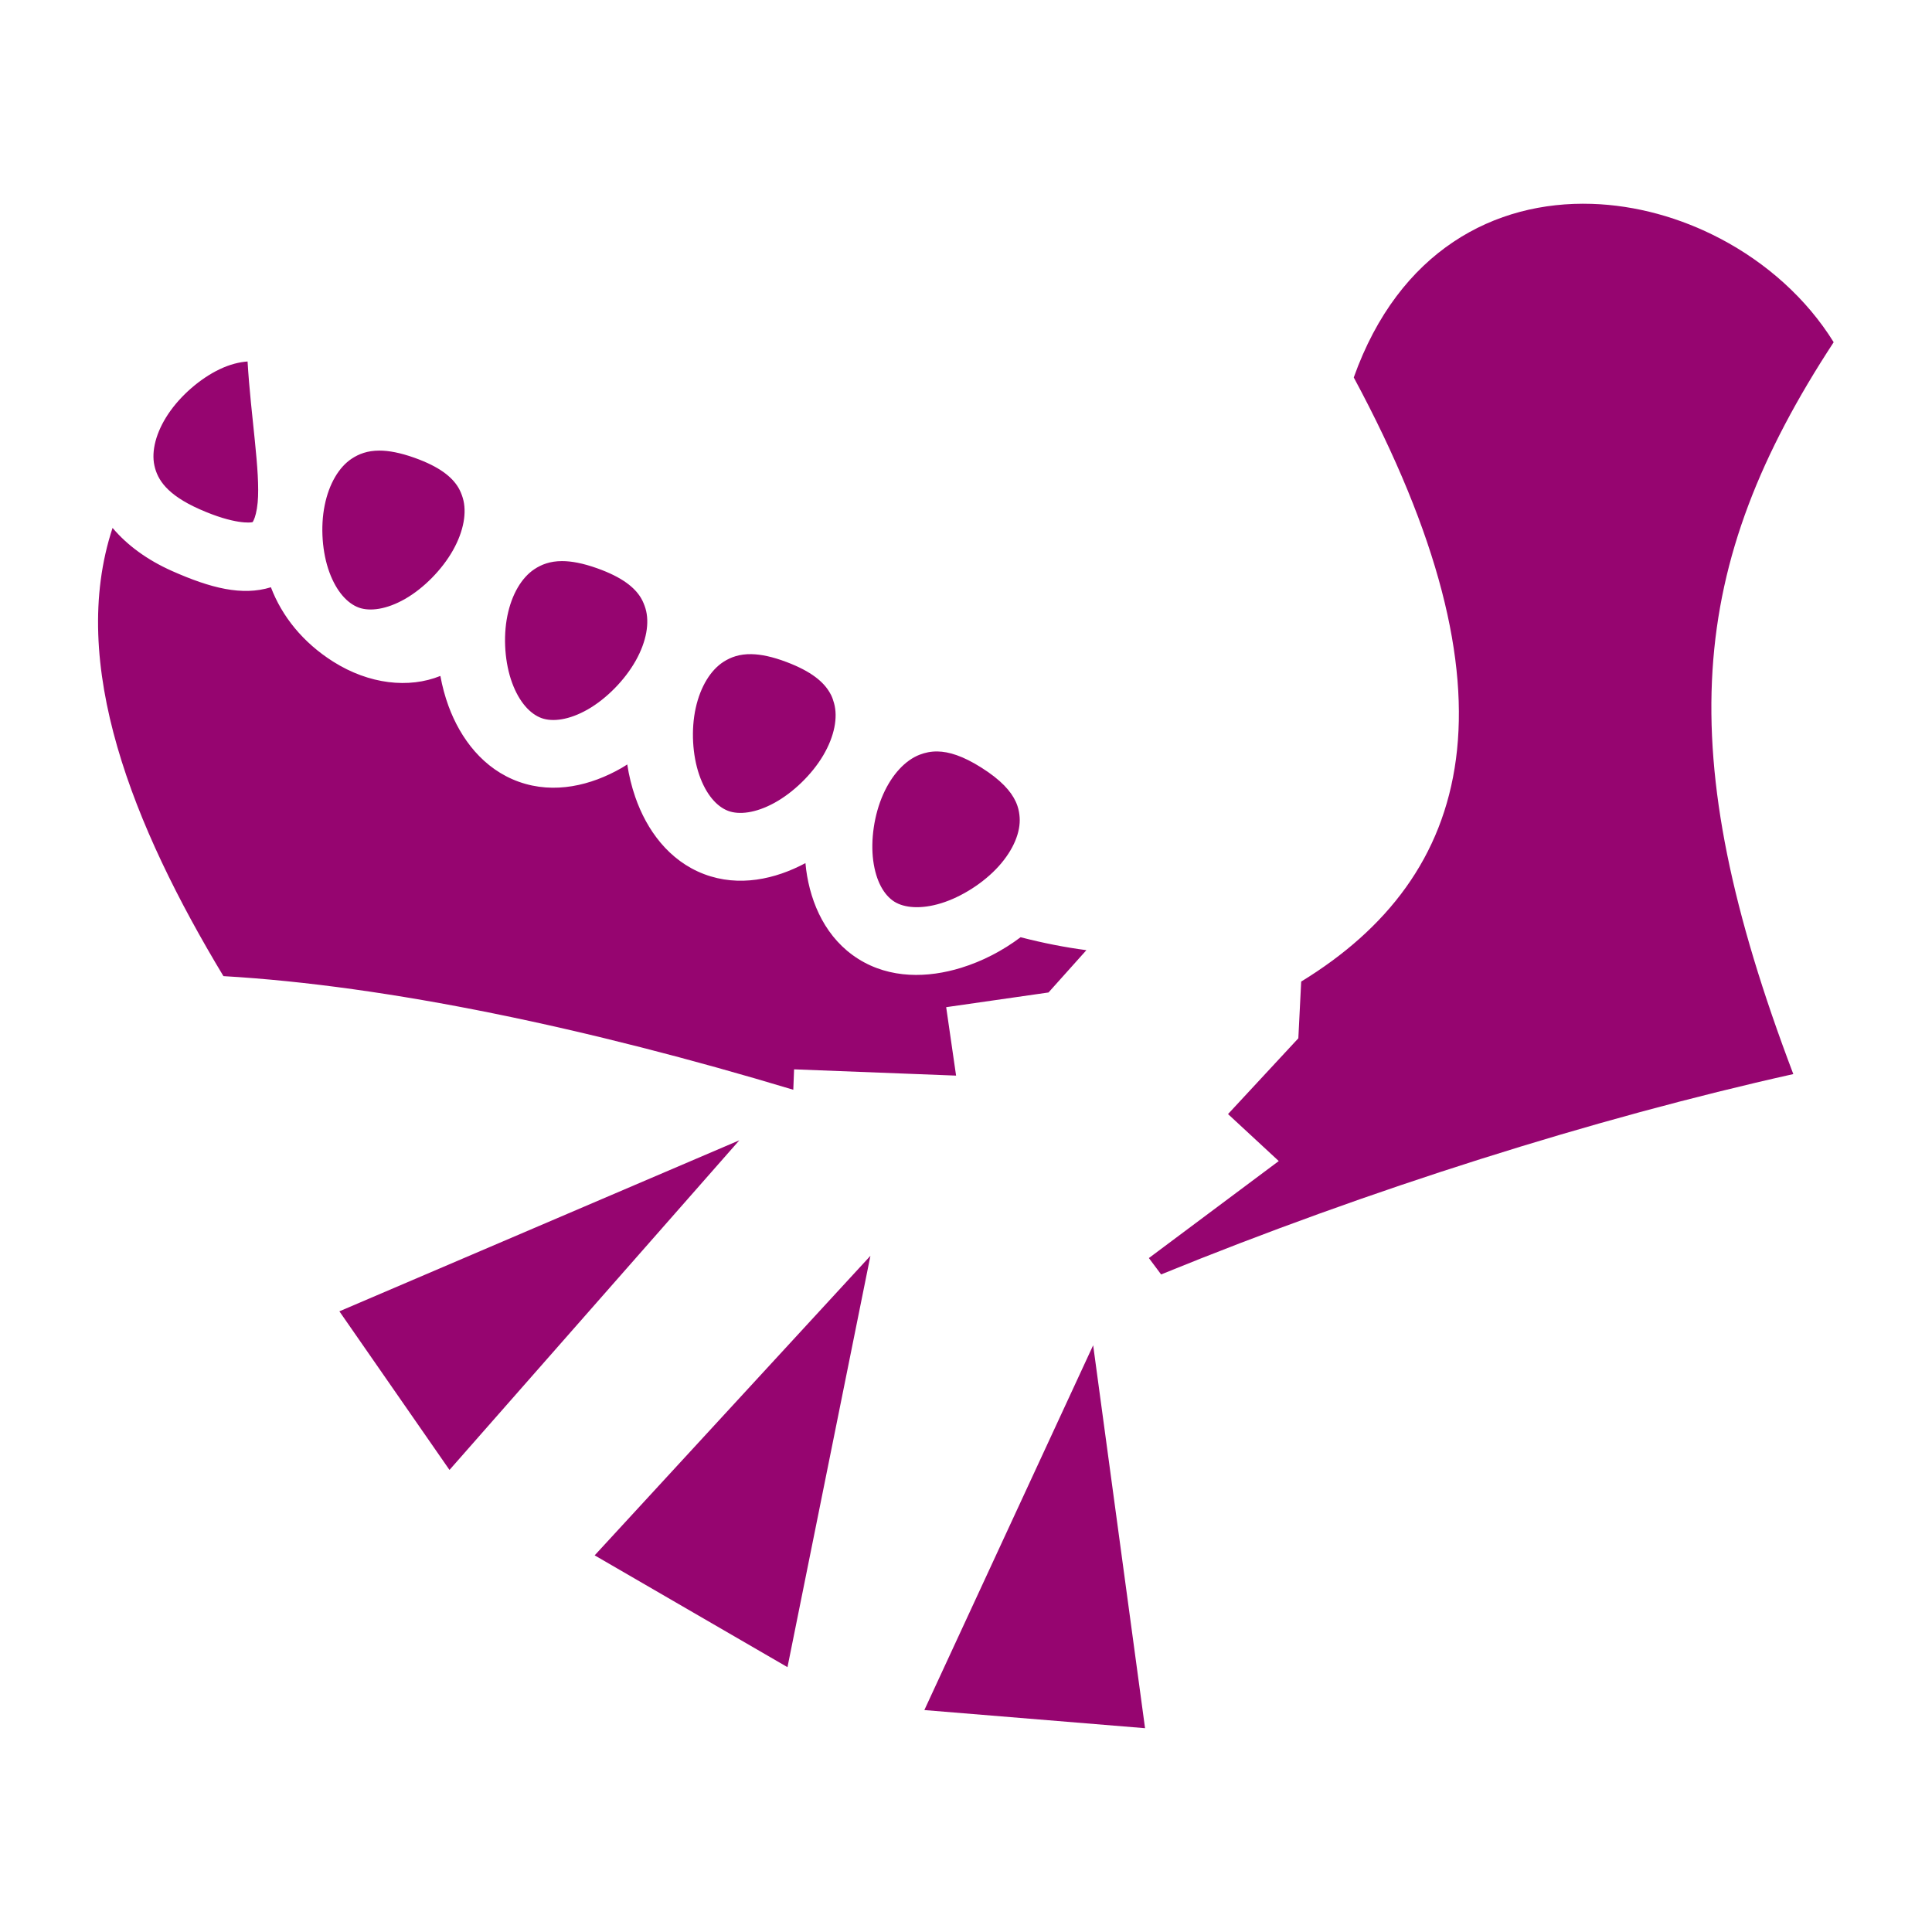 <?xml version="1.0" encoding="UTF-8" standalone="no"?>
<!-- Created with Inkscape (http://www.inkscape.org/) -->

<svg
   version="1.1"
   id="svg2"
   width="512"
   height="512"
   viewBox="0 0 512 512"
   sodipodi:docname="broken_jaw.svg"
   inkscape:version="1.1.1 (3bf5ae0d25, 2021-09-20)"
   xmlns:inkscape="http://www.inkscape.org/namespaces/inkscape"
   xmlns:sodipodi="http://sodipodi.sourceforge.net/DTD/sodipodi-0.dtd"
   xmlns="http://www.w3.org/2000/svg"
   xmlns:svg="http://www.w3.org/2000/svg">
  <defs
     id="defs6">
    <filter
       style="color-interpolation-filters:sRGB;"
       inkscape:label="Drop Shadow"
       id="filter1456"
       x="-0.252"
       y="-0.159"
       width="1.491"
       height="1.309">
      <feFlood
         flood-opacity="1"
         flood-color="rgb(58,63,94)"
         result="flood"
         id="feFlood1446" />
      <feComposite
         in="flood"
         in2="SourceGraphic"
         operator="out"
         result="composite1"
         id="feComposite1448" />
      <feGaussianBlur
         in="composite1"
         stdDeviation="15"
         result="blur"
         id="feGaussianBlur1450" />
      <feOffset
         dx="0"
         dy="0"
         result="offset"
         id="feOffset1452" />
      <feComposite
         in="offset"
         in2="SourceGraphic"
         operator="atop"
         result="composite2"
         id="feComposite1454" />
    </filter>
    <filter
       style="color-interpolation-filters:sRGB;"
       inkscape:label="Drop Shadow"
       id="filter1118"
       x="-0.184"
       y="-0.21"
       width="1.359"
       height="1.408">
      <feFlood
         flood-opacity="1"
         flood-color="rgb(58,63,94)"
         result="flood"
         id="feFlood1108" />
      <feComposite
         in="flood"
         in2="SourceGraphic"
         operator="out"
         result="composite1"
         id="feComposite1110" />
      <feGaussianBlur
         in="composite1"
         stdDeviation="15"
         result="blur"
         id="feGaussianBlur1112" />
      <feOffset
         dx="0"
         dy="0"
         result="offset"
         id="feOffset1114" />
      <feComposite
         in="offset"
         in2="SourceGraphic"
         operator="atop"
         result="composite2"
         id="feComposite1116" />
    </filter>
    <filter
       style="color-interpolation-filters:sRGB;"
       inkscape:label="Drop Shadow"
       id="filter947"
       x="-0.068"
       y="-0.078"
       width="1.136"
       height="1.155">
      <feFlood
         flood-opacity="1"
         flood-color="rgb(58,63,94)"
         result="flood"
         id="feFlood937" />
      <feComposite
         in="flood"
         in2="SourceGraphic"
         operator="out"
         result="composite1"
         id="feComposite939" />
      <feGaussianBlur
         in="composite1"
         stdDeviation="11.723"
         result="blur"
         id="feGaussianBlur941" />
      <feOffset
         dx="0"
         dy="0"
         result="offset"
         id="feOffset943" />
      <feComposite
         in="offset"
         in2="SourceGraphic"
         operator="atop"
         result="composite2"
         id="feComposite945" />
    </filter>
  </defs>
  <sodipodi:namedview
     id="namedview4"
     pagecolor="#505050"
     bordercolor="#eeeeee"
     borderopacity="1"
     inkscape:pageshadow="0"
     inkscape:pageopacity="0"
     inkscape:pagecheckerboard="0"
     showgrid="false"
     inkscape:zoom="1.2788086"
     inkscape:cx="303.79839"
     inkscape:cy="230.29248"
     inkscape:window-width="1716"
     inkscape:window-height="1414"
     inkscape:window-x="3160"
     inkscape:window-y="587"
     inkscape:window-maximized="1"
     inkscape:current-layer="g827" />
  <g
     inkscape:groupmode="layer"
     inkscape:label="Image"
     id="g8">
    <g
       id="g827"
       style="fill:#000000">
      <g
         id="g874">
        <path
           d="M 0,0 H 512 V 512 H 0 Z"
           fill="#b90202"
           fill-opacity="1"
           id="path2"
           style="fill:#1b1f21;fill-opacity:0" />
      </g>
      <g
         id="g882"
         transform="matrix(-1.114,0,0,1.114,574.322,-16.25)"
         style="fill:#960570;fill-opacity:1;stroke:none;filter:url(#filter947)">
        <g
           class=""
           id="g871"
           transform="matrix(0.861,0,0,0.861,-21.831,40.17)"
           style="fill:#960570;fill-opacity:1;stroke:none">
          <path
             id="path869"
             style="fill:#960570;fill-opacity:1;stroke:none;stroke-width:60;stroke-linejoin:round;stroke-miterlimit:4;stroke-dasharray:none;stroke-opacity:1;paint-order:markers stroke fill"
             d="m -245.109,4.91 c -23.057,-0.738 -45.849,11.082 -56.609,41.277 40.62,75.463 28.352,118.624 -12.5,143.643 l -0.678,13.488 -16.719,18.018 12.064,11.17 -30.883,23.066 2.908,3.893 c 49.533,-20.215 102.876,-37.049 150.322,-47.639 -29.258,-77.106 -25.164,-120.934 9.6,-174.02 -6.45,-10.405 -16.025,-18.894 -27.002,-24.654 h -0.004 c -9.484,-4.978 -20.02,-7.907 -30.5,-8.242 z M -564.746,42.389 c -1.965,0.137 -4.196,0.683 -6.633,1.842 -4.588,2.182 -9.301,6.244 -12.244,10.66 -2.944,4.416 -4.012,8.837 -3.277,12.223 0.735,3.385 2.982,6.959 10.746,10.406 8.339,3.702 12.279,3.192 12.543,3.072 0.131,-0.058 0.022,0.122 0.334,-0.504 0.311,-0.626 0.743,-2.083 0.938,-4.201 0.662,-7.225 -1.634,-20.433 -2.406,-33.498 z m 31.334,21.188 c -2.858,0.001 -4.904,0.815 -6.59,1.934 -2.996,1.991 -5.371,5.925 -6.412,11.098 -1.04,5.17 -0.579,11.256 1.127,15.898 1.706,4.643 4.327,7.448 7.045,8.418 2.599,0.925 6.542,0.441 10.953,-2.082 4.412,-2.523 8.787,-6.948 11.389,-11.574 2.602,-4.625 3.322,-9.093 2.334,-12.412 -0.123,-0.416 -0.27,-0.83 -0.445,-1.248 -0.173,-0.418 -0.372,-0.835 -0.621,-1.252 -1.498,-2.49 -4.421,-4.931 -10.422,-7.07 -3.42,-1.219 -6.134,-1.71 -8.357,-1.709 z m -63.432,18.381 c -10.676,32.342 4.904,70.986 26.361,106.578 39.089,2.253 86.917,12.377 135.5,27.018 l 0.188,-4.855 38.518,1.49 -2.355,-16.273 24.33,-3.492 9.01,-10.061 c -5.095,-0.67 -10.31,-1.7 -15.643,-3.076 -4.283,3.216 -9.083,5.709 -14.131,7.266 -7.91,2.441 -16.904,2.658 -24.473,-2.115 -7.605,-4.795 -11.303,-13.052 -12.389,-21.23 -0.068,-0.512 -0.117,-1.034 -0.166,-1.547 -7.199,3.85 -15.828,5.75 -24.072,2.631 -8.408,-3.181 -13.694,-10.533 -16.391,-18.332 -0.867,-2.508 -1.505,-5.116 -1.906,-7.758 -0.471,0.293 -0.925,0.597 -1.406,0.871 -7.186,4.109 -15.92,6.265 -24.35,3.26 -8.468,-3.019 -13.895,-10.252 -16.74,-17.998 -0.855,-2.326 -1.493,-4.724 -1.941,-7.178 -7.497,3.031 -16.943,1.988 -25.457,-3.381 -7.263,-4.58 -12.236,-10.848 -14.838,-17.705 -6.839,2.121 -14.343,0.203 -23.488,-3.859 -5.943,-2.638 -10.715,-6.164 -14.16,-10.252 z m 106.873,7.893 c -2.858,0.002 -4.904,0.815 -6.59,1.934 -2.996,1.991 -5.371,5.927 -6.412,11.1 -1.04,5.17 -0.579,11.256 1.127,15.898 1.706,4.643 4.327,7.446 7.045,8.416 2.599,0.925 6.542,0.443 10.953,-2.08 4.412,-2.523 8.787,-6.95 11.389,-11.576 2.602,-4.625 3.322,-9.093 2.334,-12.412 -0.123,-0.416 -0.272,-0.829 -0.447,-1.246 -0.173,-0.417 -0.372,-0.837 -0.621,-1.254 -1.498,-2.49 -4.419,-4.931 -10.42,-7.07 -3.42,-1.219 -6.134,-1.71 -8.357,-1.709 z m 45.055,22.127 c -2.861,-0.055 -4.925,0.717 -6.633,1.805 -3.034,1.931 -5.496,5.842 -6.635,10.992 -1.139,5.15 -0.779,11.236 0.836,15.91 1.617,4.675 4.172,7.534 6.873,8.555 2.579,0.976 6.522,0.549 10.98,-1.889 4.459,-2.437 8.953,-6.758 11.645,-11.332 2.691,-4.575 3.486,-9.031 2.562,-12.369 -0.173,-0.626 -0.384,-1.275 -0.684,-1.906 -0.101,-0.21 -0.217,-0.406 -0.338,-0.615 -1.449,-2.519 -4.321,-5.028 -10.279,-7.281 -3.396,-1.285 -6.103,-1.827 -8.328,-1.869 z m 44.244,23.135 c -1.609,-0.029 -2.992,0.285 -4.252,0.768 -3.359,1.288 -6.549,4.623 -8.693,9.443 -2.144,4.817 -3.01,10.856 -2.359,15.758 0.652,4.904 2.578,8.207 5.02,9.746 2.333,1.472 6.29,1.866 11.145,0.367 4.855,-1.497 10.124,-4.851 13.674,-8.795 3.55,-3.946 5.212,-8.146 4.975,-11.602 -0.06,-0.864 -0.202,-1.772 -0.508,-2.691 -0.115,-0.345 -0.254,-0.7 -0.416,-1.055 v 0.004 c -1.132,-2.471 -3.497,-5.154 -8.213,-8.127 -4.387,-2.766 -7.69,-3.768 -10.371,-3.816 z m -47.141,92.459 -95.098,40.664 26.18,37.715 z m 31.168,27.465 -65.568,71.225 45.848,26.584 z m 52.963,21.271 -40.139,86.74 52.477,4.311 z"
             transform="matrix(-1.162,0,0,1.162,-100.5,20.909)" />
        </g>
      </g>
    </g>
  </g>
</svg>
